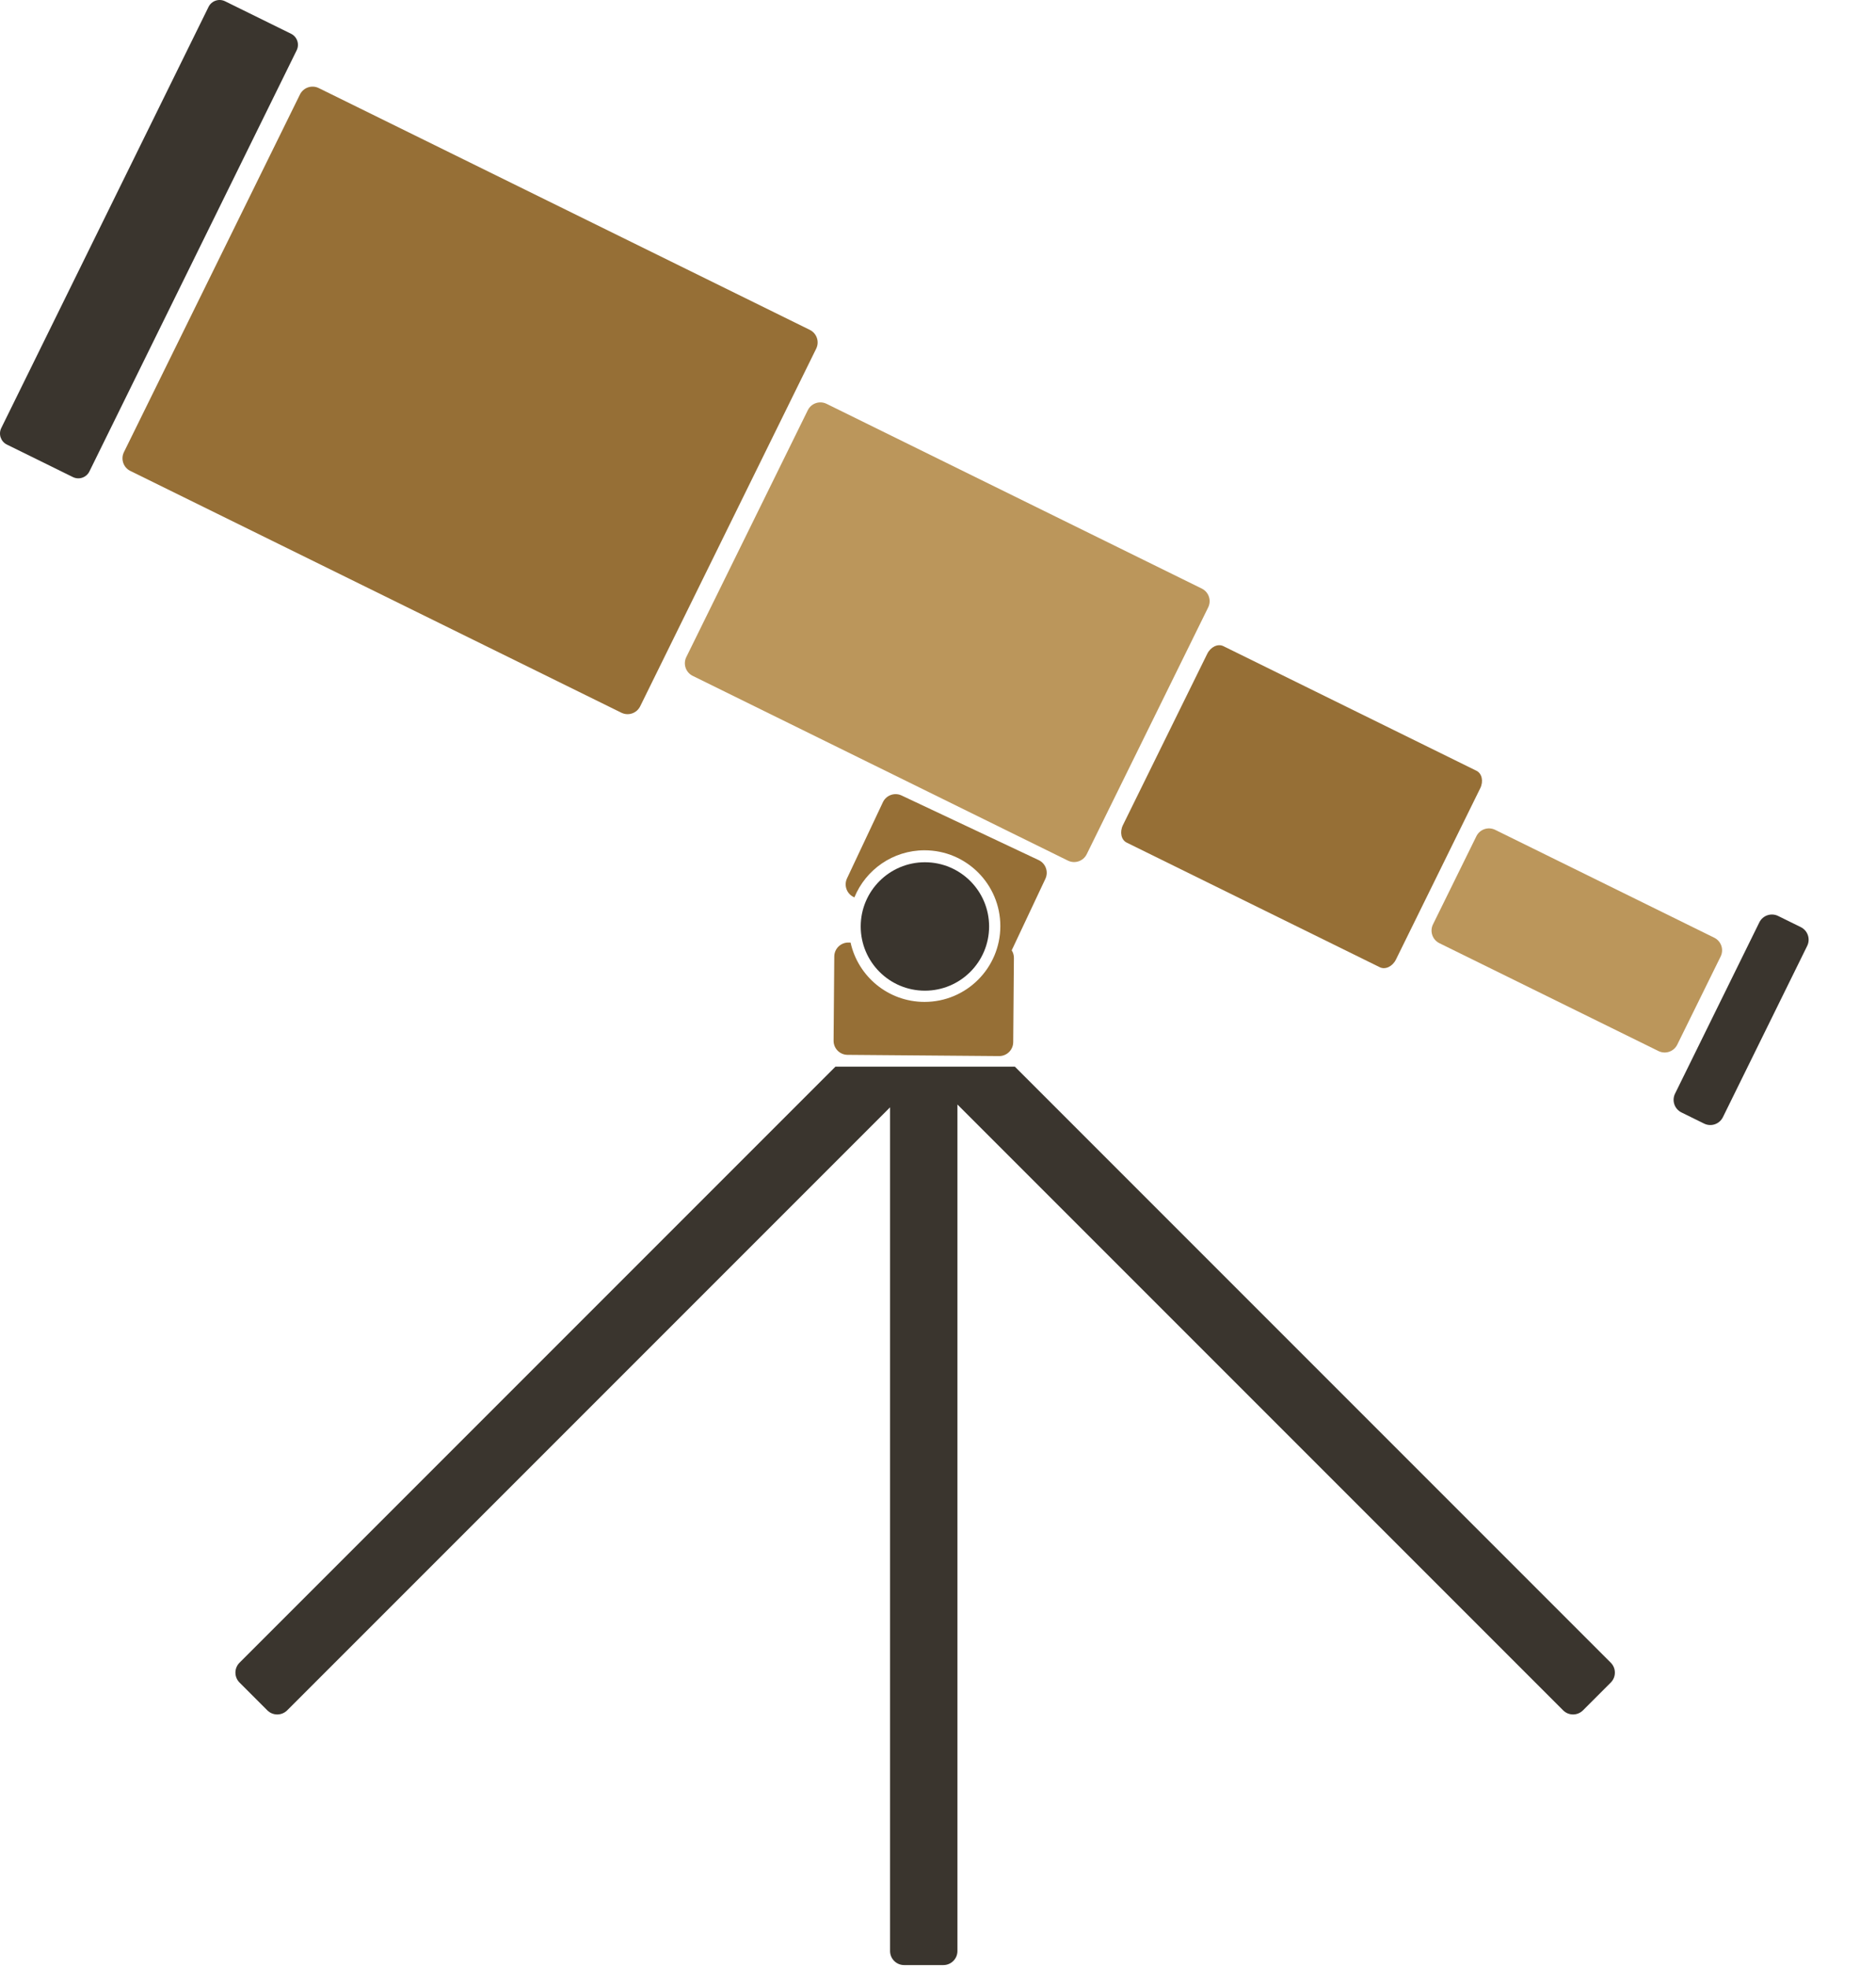 <svg xmlns="http://www.w3.org/2000/svg" width="668.376" height="700.949" viewBox="0 0 668.376 700.949"><path fill="#3A352E" d="M31.855 167.924c-1.073 2.18-3.71 3.078-5.892 2.005L2.458 158.357c-2.18-1.073-3.078-3.71-2.005-5.892L74.297 2.458C75.37.278 78.007-.62 80.19.453l23.504 11.57c2.18 1.074 3.078 3.712 2.005 5.893L31.854 167.924z"/><path fill="#966F36" d="M228.078 251.59c-1.22 2.478-4.217 3.497-6.694 2.278l-174.95-86.123c-2.48-1.22-3.498-4.217-2.28-6.694l62.716-127.4c1.22-2.477 4.217-3.496 6.694-2.277l174.95 86.122c2.48 1.22 3.498 4.217 2.28 6.694l-62.716 127.4zM497.344 341.785c-1.22 2.478-3.798 3.704-5.758 2.738l-90.17-44.387c-1.96-.965-2.56-3.756-1.342-6.233l30.032-61.01c1.22-2.477 3.798-3.703 5.758-2.737l90.17 44.387c1.96.965 2.56 3.756 1.34 6.233l-30.03 61.01z"/><path fill="#BB965B" d="M387.17 304.27c-1.22 2.477-4.218 3.496-6.695 2.277l-133.68-65.807c-2.48-1.22-3.498-4.217-2.28-6.694l43.283-87.924c1.22-2.478 4.217-3.497 6.694-2.278l133.68 65.806c2.48 1.22 3.498 4.217 2.28 6.694l-43.283 87.925zM597.568 372.103c-1.22 2.478-4.217 3.497-6.694 2.278l-78.055-38.423c-2.48-1.22-3.498-4.217-2.28-6.694l15.46-31.4c1.22-2.48 4.216-3.498 6.693-2.28l78.055 38.425c2.478 1.22 3.497 4.217 2.278 6.694l-15.458 31.4z"/><path fill="#3A352E" d="M613.828 397.94c-1.22 2.48-4.217 3.498-6.694 2.28l-8.075-3.976c-2.478-1.22-3.498-4.217-2.28-6.694l30.033-61.01c1.22-2.477 4.217-3.496 6.694-2.277l8.075 3.975c2.477 1.22 3.497 4.217 2.278 6.694l-30.032 61.01z"/><path fill="#966F36" d="M370.06 306.367l-48.848-23.018c-2.498-1.178-5.477-.107-6.654 2.39l-12.788 27.14c-1.177 2.497-.106 5.476 2.392 6.653l.24.113c4.032-9.84 13.7-16.775 24.993-16.775 14.913 0 27.002 12.09 27.002 27.003s-12.09 27.002-27.002 27.002c-12.898 0-23.677-9.046-26.356-21.138l-.764-.006c-2.76-.02-5.018 2.2-5.04 4.96l-.245 30c-.02 2.76 2.2 5.017 4.96 5.04l53.998.44c2.76.022 5.018-2.198 5.04-4.96l.245-29.998c.008-1-.285-1.93-.784-2.715l12.003-25.475c1.175-2.5.104-5.478-2.393-6.655z"/><path fill="#3A352E" d="M573.88 592.248l-212.3-212.3h-63.94l-212.3 212.3c-1.952 1.953-1.952 5.118 0 7.07l9.9 9.9c1.953 1.953 5.118 1.953 7.07 0l214.8-214.798v300.53c0 2.76 2.24 5 5 5h14c2.76 0 5-2.24 5-5V393.42l215.798 215.798c1.953 1.953 5.118 1.953 7.07 0l9.9-9.9c1.953-1.952 1.953-5.118 0-7.07z"/><circle fill="#3A352E" cx="329.524" cy="330.003" r="22.871"/></svg>